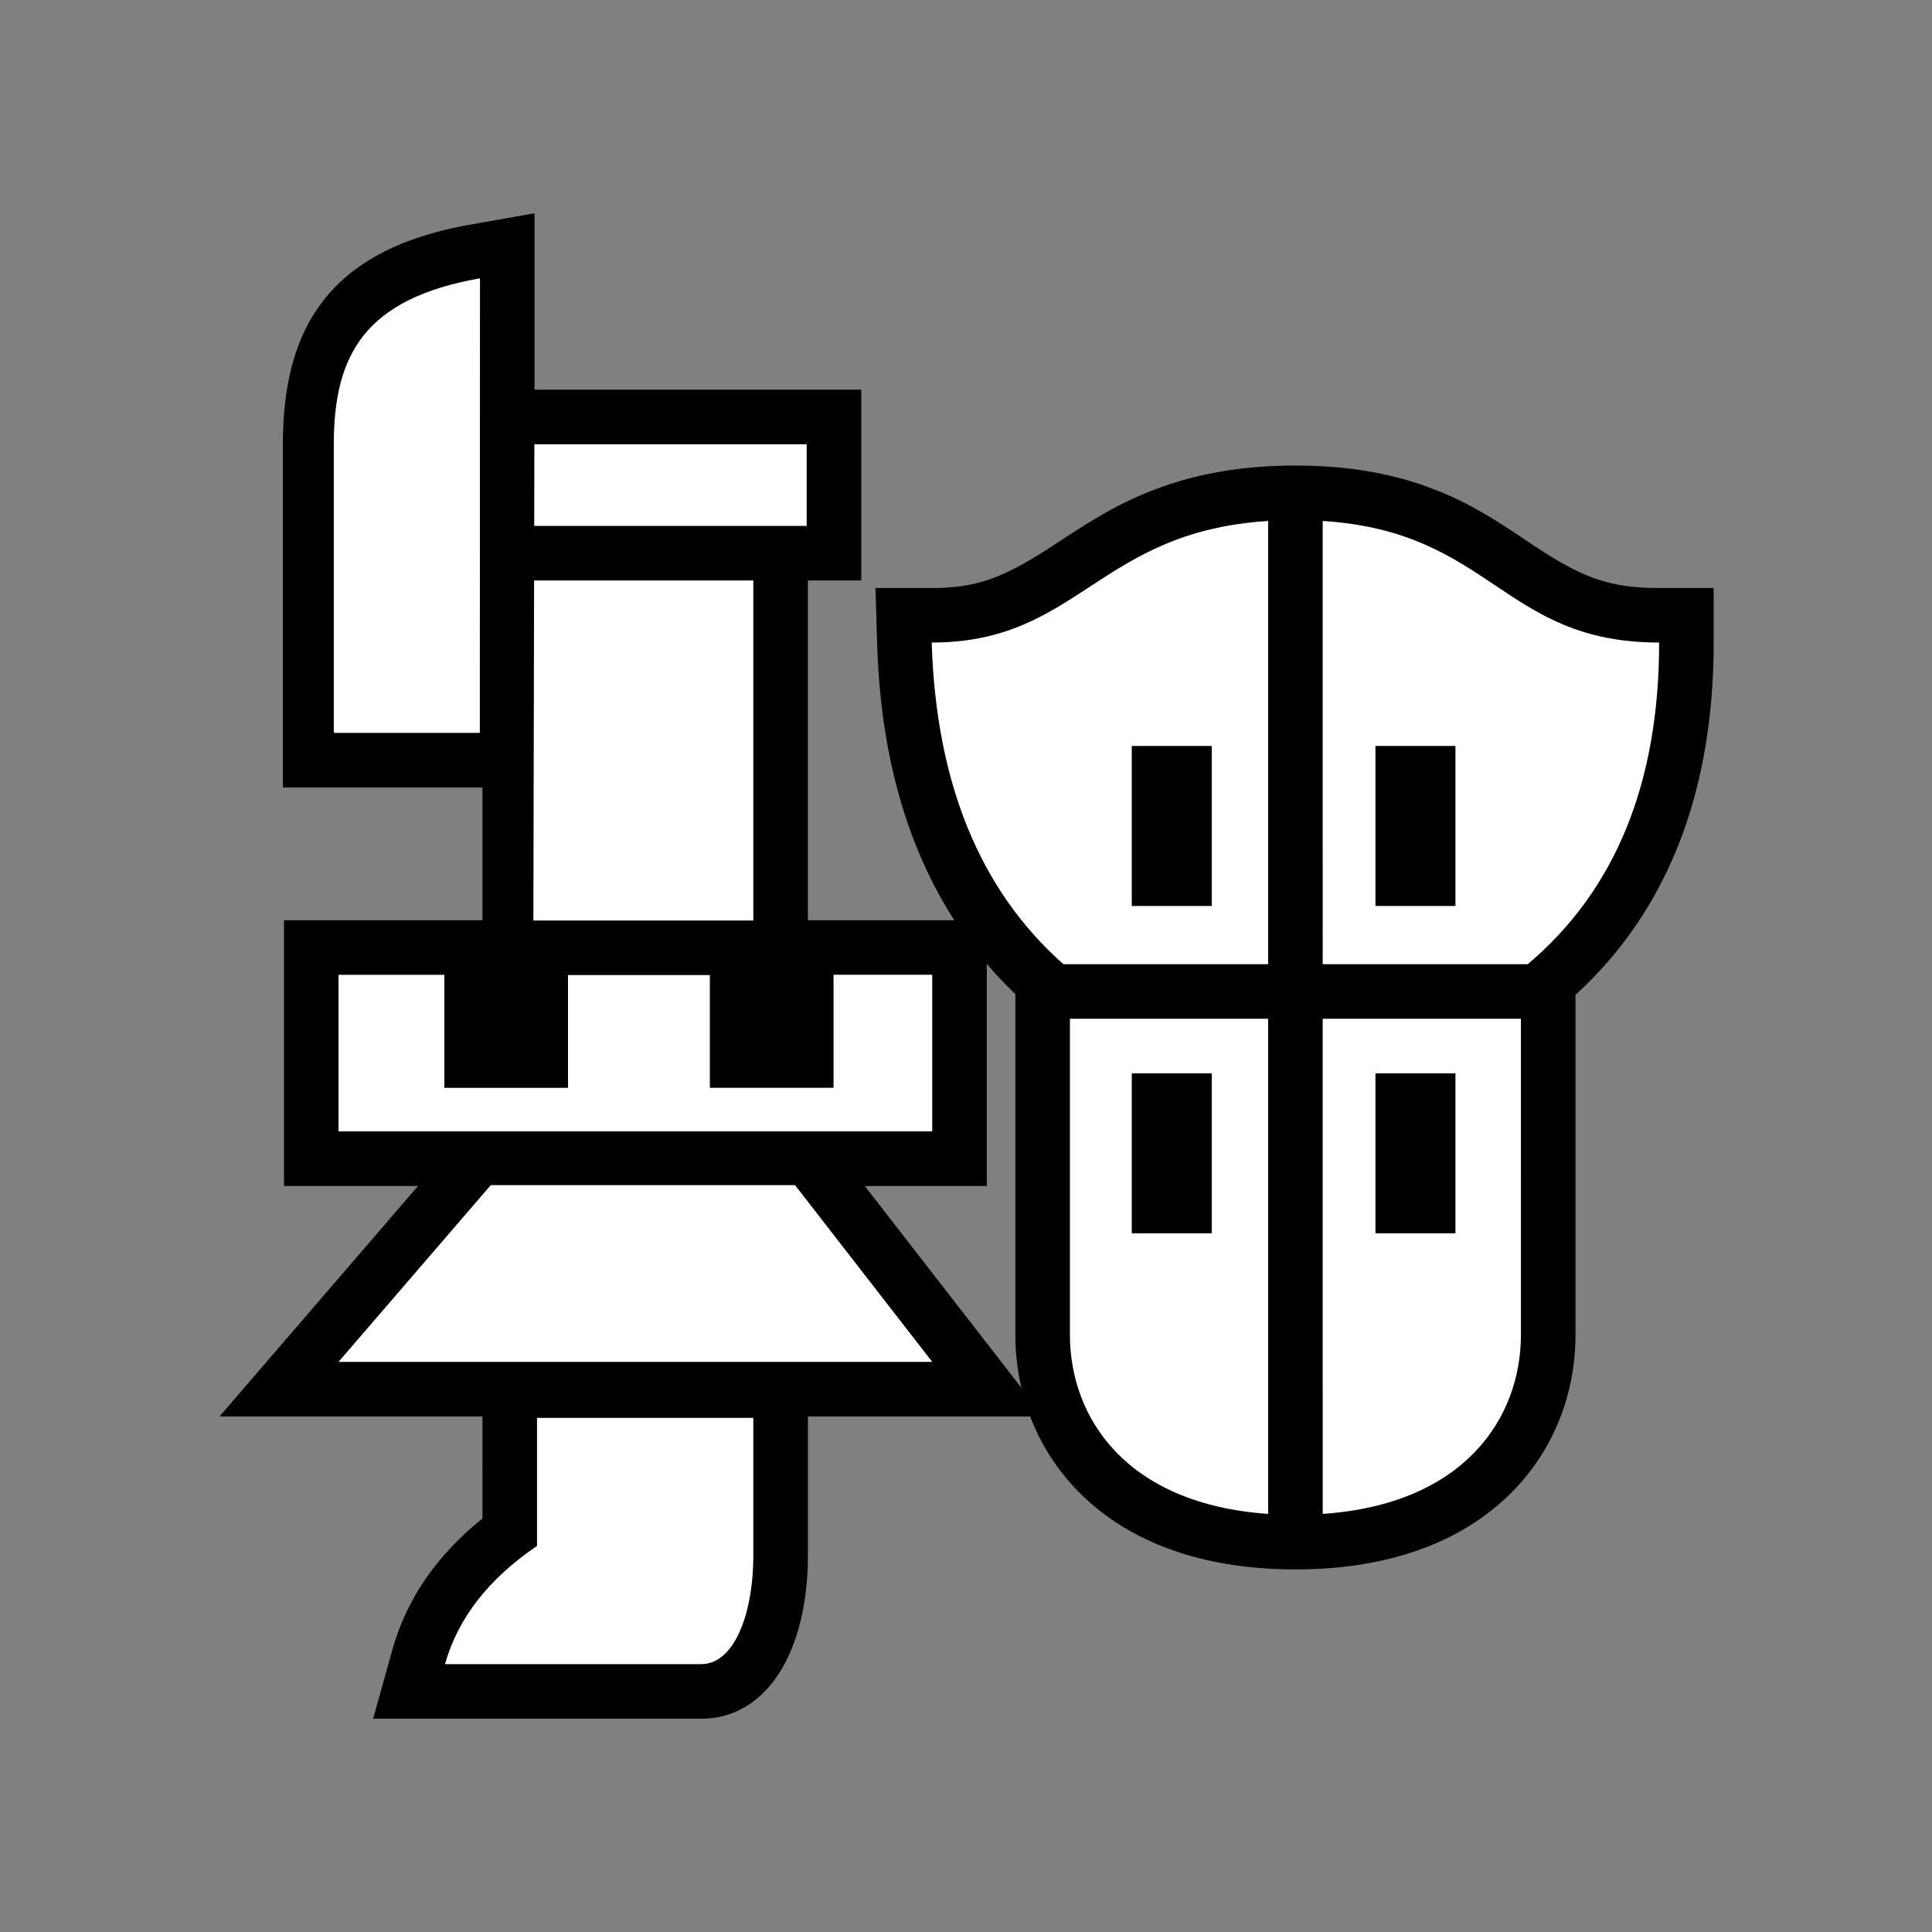 <?xml version="1.0" encoding="UTF-8" standalone="no"?>
<svg
   xmlns:dc="http://purl.org/dc/elements/1.1/"
   xmlns:cc="http://creativecommons.org/ns#"
   xmlns:rdf="http://www.w3.org/1999/02/22-rdf-syntax-ns#"
   xmlns:svg="http://www.w3.org/2000/svg"
   xmlns="http://www.w3.org/2000/svg"
   xmlns:sodipodi="http://sodipodi.sourceforge.net/DTD/sodipodi-0.dtd"
   xmlns:inkscape="http://www.inkscape.org/namespaces/inkscape"
   viewBox="0 0 512.0 512.0"
   version="1.1"
   id="svg135"
   sodipodi:docname="gunlance.svg"
   inkscape:version="0.92.4 (5da689c313, 2019-01-14)">
  <rect x="0" y="0" width="512.0" height="512.0" fill="#808080" stroke="none"/>
  <defs
     id="defs139" />
  <sodipodi:namedview
     pagecolor="#ffffff"
     bordercolor="#666666"
     borderopacity="1"
     objecttolerance="10"
     gridtolerance="10"
     guidetolerance="10"
     inkscape:pageopacity="0"
     inkscape:pageshadow="2"
     inkscape:window-width="958"
     inkscape:window-height="1128"
     id="namedview137"
     showgrid="false"
     inkscape:zoom="1.8320312"
     inkscape:cx="256"
     inkscape:cy="256"
     inkscape:window-x="2873"
     inkscape:window-y="0"
     inkscape:window-maximized="0"
     inkscape:current-layer="svg135" />
  <path
     style="fill:#000000"
     inkscape:connector-curvature="0"
     id="path127"
     d="m 252.92,243.88 c -12.77,-19.8 -19.57,-44.3 -20.46,-73.15 l -0.45,-14.9 h 14.9 c 11.96,0 19.01,-2.72 31.48,-10.81 l 4.72,-3.08 c 9.25,-6.02 15.69,-9.55 23.98,-12.6 10.7,-3.93 22.45,-5.96 36.21,-5.96 13.79,0 25.44,2.03 35.96,6 8.12,3.06 14.19,6.5 23.4,12.65 l 3.25,2.17 c 13.21,8.82 20.34,11.62 33.78,11.62 h 14.45 v 14.46 c 0,39.54 -12.18,71.02 -36.62,93.37 v 90.08 c 0,16.26 -6.22,31.71 -18.26,43.08 -13.18,12.45 -32.23,19.1 -55.96,19.1 -23.73,0 -42.78,-6.65 -55.96,-19.1 a 57.58,57.58 0 0 1 -14.33,-21.44 h -58.9 v 36.72 c 0,9.92 -1.68,19.15 -5,26.45 -4.57,10.08 -12.5,16.93 -23.23,16.93 h -87 l 5.14,-18.36 c 3.75,-13.41 11.83,-25.02 23.84,-34.7 V 375.37 H 58.18 l 52.6,-61.07 H 75.26 v -70.42 h 52.6 v -35.2 H 74.97 v -90.95 c 0,-31.68 13.02,-51.72 49.7,-58.21 l 16.98,-3 v 46.75 h 86.6 v 50.55 H 214.1 v 90.06 z m 8.59,11.55 v 58.87 h -32.34 l 41.52,53.48 a 61.7,61.7 0 0 1 -1.6,-14.05 v -90.28 c -2.68,-2.56 -5.2,-5.23 -7.58,-8.02 z" />
  <path
     style="fill:#ffffff"
     inkscape:connector-curvature="0"
     id="path129"
     d="m 89.71,360.91 40.35,-46.84 h 80.63 l 36.36,46.84 z m 52.6,14.85 h 57.33 v 36.33 c 0,16.02 -5.24,28.92 -13.76,28.92 h -67.94 c 3.4,-12.16 11.53,-22.6 24.38,-31.33 V 375.76 Z M 247.05,258.33 v 41.5 H 89.71 v -41.5 h 28.05 v 29.96 h 32.77 V 258.4 h 37.59 v 29.88 h 32.77 v -29.96 h 26.16 z M 141.54,153.83 h 58.1 v 90.12 h -58.29 z m 0.03,-14.46 0.04,-21.64 h 72.17 v 21.64 z m 105.35,30.91 c 39,0 44,-29.37 89.15,-32.22 v 117.46 h -54.26 c -22.12,-19.6 -33.75,-48 -34.9,-85.24 z m 89.15,99.7 V 401.2 c -37.72,-2.6 -52.53,-25.58 -52.53,-47.47 v -83.75 z m 14.46,-14.46 V 138.06 c 44.92,2.86 47.7,32.22 89.16,32.22 0,37.23 -11.6,65.64 -34.81,85.24 z m 52.53,98.21 c 0,21.89 -14.8,44.88 -52.53,47.47 V 269.98 h 52.53 z M 127.16,194.22 h -38.7 v -76.5 c 0,-23.94 8.42,-38.6 38.74,-43.97 z m 172.77,3.47 v 42.4 h 21.2 v -42.4 z m 0,86.74 v 42.41 h 21.2 v -42.4 h -21.2 z m 64.58,-86.74 v 42.4 h 21.2 v -42.4 z m 0,86.74 v 42.41 h 21.2 v -42.4 h -21.2 z" />
</svg>
